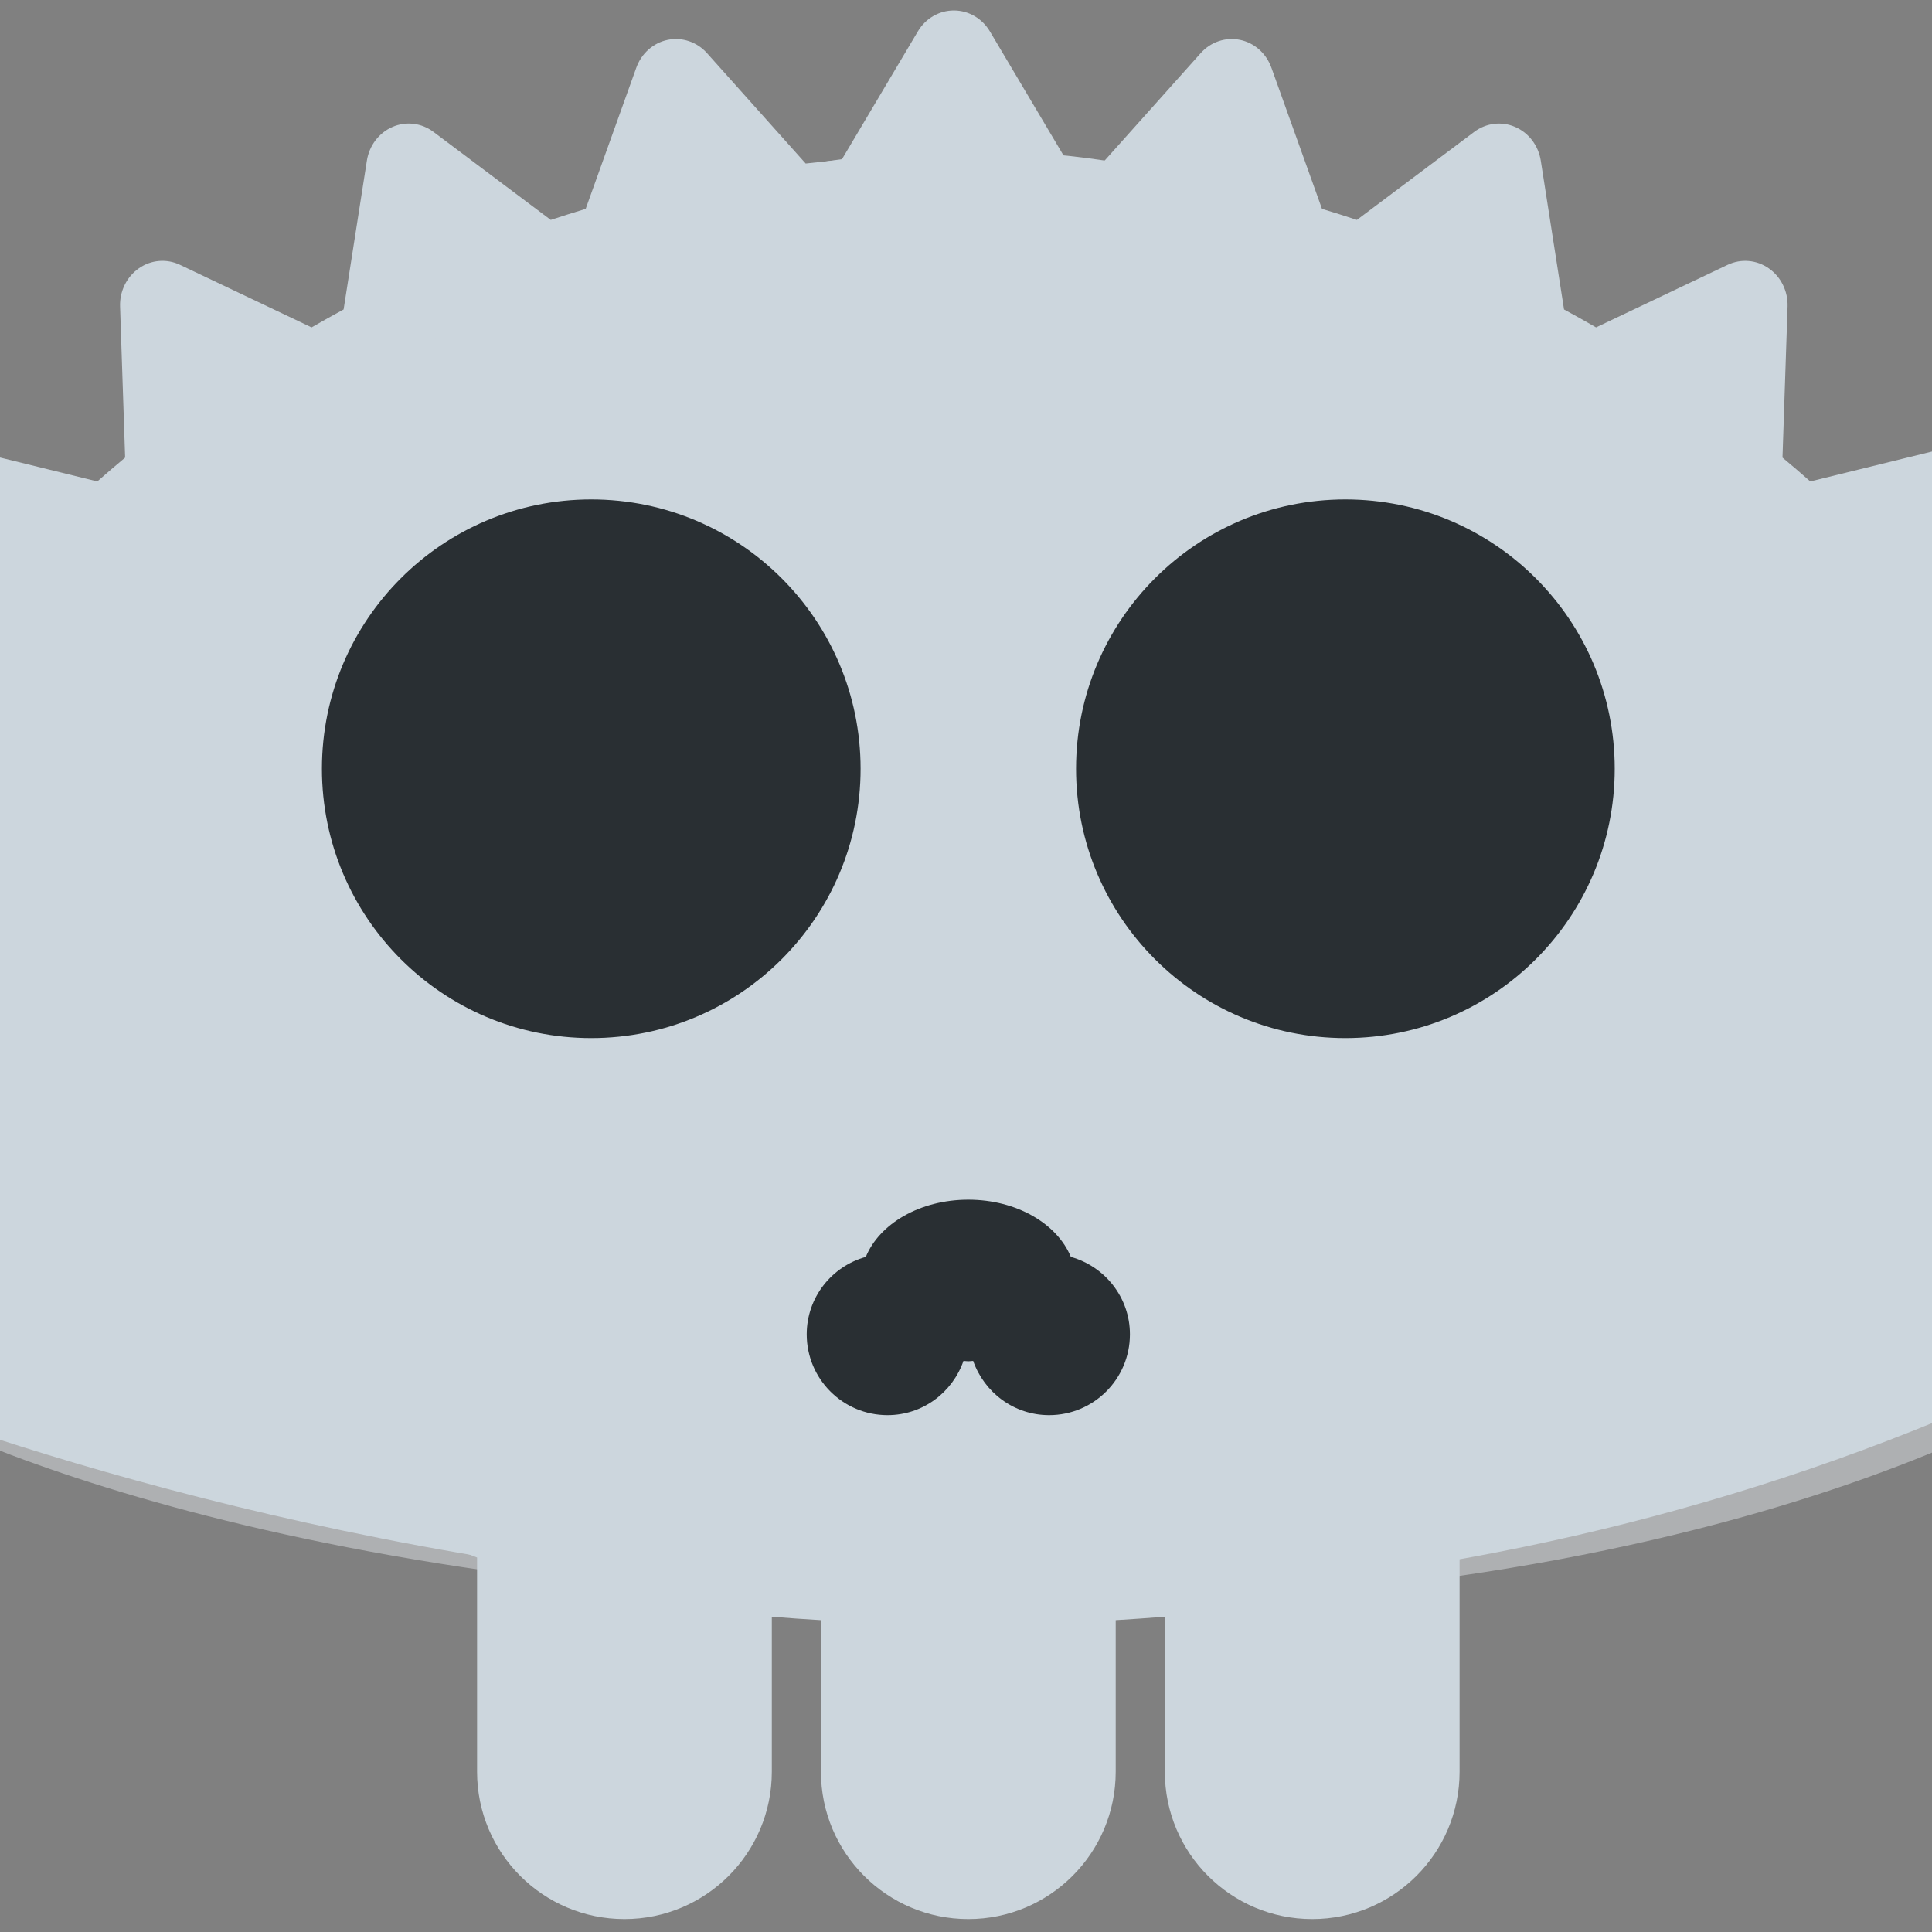 <?xml version="1.0" encoding="UTF-8" standalone="no"?>
<svg
   width="512"
   height="512"
   viewBox="0 0 512 512"
   version="1.1"
   xml:space="preserve"
   style="clip-rule:evenodd;fill-rule:evenodd;stroke-linejoin:round;stroke-miterlimit:1.414"
   id="svg92"
   sodipodi:docname="ferrisForgor.svg"
   inkscape:version="1.1.1 (1:1.1+202109281949+c3084ef5ed)"
   inkscape:export-filename="/media/federico/Elements/Imágenes/ferrisForgor.png"
   inkscape:export-xdpi="512.06256"
   inkscape:export-ydpi="512.06256"
   xmlns:inkscape="http://www.inkscape.org/namespaces/inkscape"
   xmlns:sodipodi="http://sodipodi.sourceforge.net/DTD/sodipodi-0.dtd"
   xmlns="http://www.w3.org/2000/svg"
   xmlns:svg="http://www.w3.org/2000/svg"
   xmlns:rdf="http://www.w3.org/1999/02/22-rdf-syntax-ns#"
   xmlns:cc="http://creativecommons.org/ns#"
   xmlns:dc="http://purl.org/dc/elements/1.1/"><rect x="0" y="0" width="512" height="512" fill="#808080" stroke="none"/><defs
   id="defs96">
        
        
        
        
        
        
        
        
        
    
            
        </defs><sodipodi:namedview
   pagecolor="#ffffff"
   bordercolor="#666666"
   borderopacity="1"
   objecttolerance="10"
   gridtolerance="10"
   guidetolerance="10"
   inkscape:pageopacity="0"
   inkscape:pageshadow="2"
   inkscape:window-width="1920"
   inkscape:window-height="1007"
   id="namedview94"
   showgrid="false"
   inkscape:snap-bbox="true"
   inkscape:bbox-paths="true"
   inkscape:bbox-nodes="true"
   inkscape:snap-bbox-edge-midpoints="true"
   inkscape:snap-bbox-midpoints="true"
   inkscape:object-paths="true"
   inkscape:snap-intersection-paths="true"
   inkscape:snap-smooth-nodes="true"
   inkscape:snap-midpoints="true"
   inkscape:snap-object-midpoints="true"
   inkscape:snap-center="true"
   inkscape:snap-text-baseline="true"
   inkscape:zoom="0.2609375"
   inkscape:cx="1209.1018"
   inkscape:cy="827.78443"
   inkscape:window-x="0"
   inkscape:window-y="0"
   inkscape:window-maximized="1"
   inkscape:current-layer="svg92"
   inkscape:document-rotation="0"
   fit-margin-top="0"
   fit-margin-left="0"
   fit-margin-right="0"
   fit-margin-bottom="0"
   inkscape:pagecheckerboard="0" />
    
<path
   d="m 598.154,341.683 -10.356,-21.451 c 0.054,-0.812 0.095,-1.628 0.095,-2.447 0,-24.317 -25.288,-46.728 -67.83,-64.673 v 14.921 c -4.149,-1.646 -8.468,-3.249 -12.968,-4.798 v -6.955 c -60.799,-21.927 -151.311,-35.839 -252.416,-35.839 -88.336,0 -168.593,10.62 -228.01,27.927 v 24.231 h -0.002 v -29.328 c -60.873,19.345 -98.614,46.219 -98.614,75.933 0,4.684 0.944,9.297 2.76,13.823 l -6.201,11.038 c 0,0 -4.969,6.444 3.78,20.041 7.716,11.99 46.365,58.922 66.764,83.499 8.762,12.599 -21.63,24.427 -21.111,23.676 0.819,-1.189 30.886,-28.911 13.486,-55.9 -8.12,-14.493 -17.816,-33.699 -23.637,-47.885 16.249,10.286 111.718,58.359 306.453,58.163 199.017,-0.199 287.479,-62.495 297.189,-70.976 -3.393,13.63 -14.985,41.205 -24.23,60.597 -15.189,27.735 -20.691,51.881 -19.985,53.075 0.45,0.753 5.632,-7.241 13.276,-20.196 17.784,-25.344 51.486,-73.723 58.22,-86.047 7.631,-13.97 3.336,-20.426 3.336,-20.426"
   style="fill:#aeb0b2;fill-opacity:1;fill-rule:nonzero;stroke-width:0.858"
   id="path55"
   sodipodi:nodetypes="ccsccccsccccscccccccccccccc" /><g
   transform="matrix(0.858,0,0,0.858,658.281,178.446)"
   id="g61"
   style="fill:#ccd6dd">
            <path
   d="m 0,204.135 -79.343,-58.446 c -0.745,-2.6 -1.49,-5.201 -2.26,-7.781 l 26.062,-37.754 c 2.66,-3.84 3.196,-8.832 1.469,-13.211 -1.731,-4.358 -5.515,-7.482 -9.99,-8.247 l -44.066,-7.479 c -1.709,-3.485 -3.498,-6.916 -5.294,-10.319 L -94.907,18.51 c 1.903,-4.317 1.505,-9.335 -1.022,-13.254 -2.517,-3.937 -6.786,-6.237 -11.338,-6.058 l -44.724,1.625 c -2.315,-3.016 -4.667,-6.003 -7.067,-8.937 l 10.278,-45.432 c 1.042,-4.612 -0.274,-9.443 -3.487,-12.794 -3.195,-3.339 -7.838,-4.722 -12.253,-3.639 l -43.562,10.709 c -2.82,-2.493 -5.688,-4.953 -8.588,-7.365 l 1.567,-46.641 c 0.168,-4.721 -2.033,-9.208 -5.812,-11.829 -3.777,-2.636 -8.57,-3.032 -12.701,-1.074 l -40.638,19.321 c -3.273,-1.878 -6.565,-3.737 -9.892,-5.537 l -7.181,-45.961 c -0.729,-4.656 -3.724,-8.612 -7.919,-10.418 -4.185,-1.817 -8.976,-1.228 -12.648,1.536 l -36.232,27.185 c -3.569,-1.185 -7.153,-2.32 -10.779,-3.407 l -15.617,-43.585 c -1.588,-4.443 -5.25,-7.706 -9.716,-8.624 -4.45,-0.909 -9.028,0.632 -12.114,4.08 l -30.499,34.119 c -3.685,-0.423 -7.377,-0.81 -11.076,-1.131 l -23.549,-39.676 c -2.384,-4.018 -6.597,-6.464 -11.139,-6.464 -4.529,0 -8.75,2.446 -11.118,6.464 l -23.555,39.676 c -3.701,0.321 -7.408,0.708 -11.088,1.131 l -30.499,-34.119 c -3.09,-3.448 -7.684,-4.989 -12.122,-4.08 -4.46,0.93 -8.128,4.181 -9.707,8.624 l -15.629,43.585 c -3.621,1.087 -7.205,2.23 -10.78,3.407 l -36.22,-27.185 c -3.683,-2.774 -8.478,-3.361 -12.668,-1.536 -4.181,1.806 -7.188,5.762 -7.913,10.418 l -7.186,45.961 c -3.322,1.8 -6.614,3.649 -9.895,5.537 l -40.634,-19.321 c -4.127,-1.966 -8.945,-1.562 -12.704,1.074 -3.773,2.621 -5.98,7.108 -5.81,11.829 l 1.562,46.641 c -2.894,2.412 -5.756,4.872 -8.591,7.365 l -43.554,-10.709 c -4.423,-1.074 -9.062,0.3 -12.265,3.639 -3.221,3.351 -4.526,8.182 -3.491,12.794 l 10.257,45.432 c -2.378,2.945 -4.733,5.921 -7.042,8.937 l -44.724,-1.625 c -4.513,-0.135 -8.821,2.121 -11.343,6.058 -2.527,3.919 -2.91,8.937 -1.029,13.254 l 18.528,42.388 c -1.799,3.403 -3.586,6.834 -5.309,10.319 l -44.063,7.479 c -4.479,0.754 -8.252,3.876 -9.994,8.247 -1.728,4.379 -1.167,9.371 1.474,13.211 l 26.066,37.754 c -0.201,0.667 -0.387,1.339 -0.587,2.008 l -73.696,78.285 c 0,0 -11.296,8.851 5.147,29.654 14.5,18.351 88.951,91.096 128.271,129.205 16.606,19.348 27.984,31.329 29.172,30.293 1.876,-1.645 -7.972,-36.847 -40.682,-78.149 -25.216,-37.056 -57.941,-94.049 -50.267,-100.618 0,0 8.729,-11.081 26.242,-19.057 0.641,0.512 -0.662,-0.507 0,0 0,0 369.595,170.491 712.429,2.884 39.164,-7.025 62.873,13.955 62.873,13.955 8.176,4.74 -12.996,63.344 -30.407,102.137 -23.679,44.05 -27.151,78.422 -25.144,79.614 1.268,0.757 9.883,-12.353 22.172,-33.217 C -67.814,332.649 -10.492,252.1 0,232.534 11.895,210.352 0,204.135 0,204.135"
   style="fill:#ccd6dd;fill-rule:nonzero"
   id="path59" />
        </g><rect
   style="fill:#ffffff;stroke:#ffffff"
   id="rect1244"
   width="123.363"
   height="511.553"
   x="-123.863"
   y="-23.776" /><rect
   style="clip-rule:evenodd;fill:#ffffff;fill-rule:evenodd;stroke:#ffffff;stroke-linejoin:round;stroke-miterlimit:1.414"
   id="rect1244-3"
   width="123.363"
   height="511.553"
   x="512.5"
   y="0.224" /><path
   fill="#ccd6dd"
   d="m 464.923,248.195 c 0,-130.192 -93.256,-208.306 -208.306,-208.306 -115.037,0 -208.306,78.115 -208.306,208.306 0,72.569 0.026,135.243 78.115,164.562 v 56.763 c 0,21.573 17.485,39.057 39.057,39.057 21.573,0 39.057,-17.485 39.057,-39.057 v -41.075 c 4.218,0.352 8.58,0.651 13.019,0.911 v 40.164 c 0,21.573 17.485,39.057 39.057,39.057 21.573,0 39.057,-17.485 39.057,-39.057 V 429.357 c 4.453,-0.273 8.801,-0.56 13.019,-0.911 v 41.075 c 0,21.573 17.498,39.057 39.057,39.057 21.573,0 39.057,-17.485 39.057,-39.057 v -56.763 c 78.089,-29.319 78.115,-91.993 78.115,-164.562 z"
   id="path1190"
   style="stroke-width:13.019" /><circle
   fill="#292f33"
   cx="156.69"
   cy="203.73"
   r="71.376"
   id="circle1192"
   style="stroke-width:14.275" /><circle
   fill="#292f33"
   cx="356.542"
   cy="203.73"
   r="71.376"
   id="circle1194"
   style="stroke-width:14.275" /><path
   fill="#292f33"
   d="m 283.782,333.091 c -3.597,-8.751 -14.318,-15.16 -27.166,-15.16 -12.848,0 -23.583,6.41 -27.166,15.16 -9.022,2.512 -15.66,10.706 -15.66,20.528 0,11.82 9.579,21.413 21.413,21.413 9.35,0 17.216,-6.024 20.128,-14.375 0.428,0.014 0.842,0.1 1.285,0.1 0.443,0 0.857,-0.086 1.285,-0.1 2.926,8.351 10.792,14.375 20.128,14.375 11.82,0 21.413,-9.593 21.413,-21.413 0,-9.821 -6.652,-18.001 -15.66,-20.528 z"
   id="path1196"
   style="stroke-width:14.275" /></svg>
